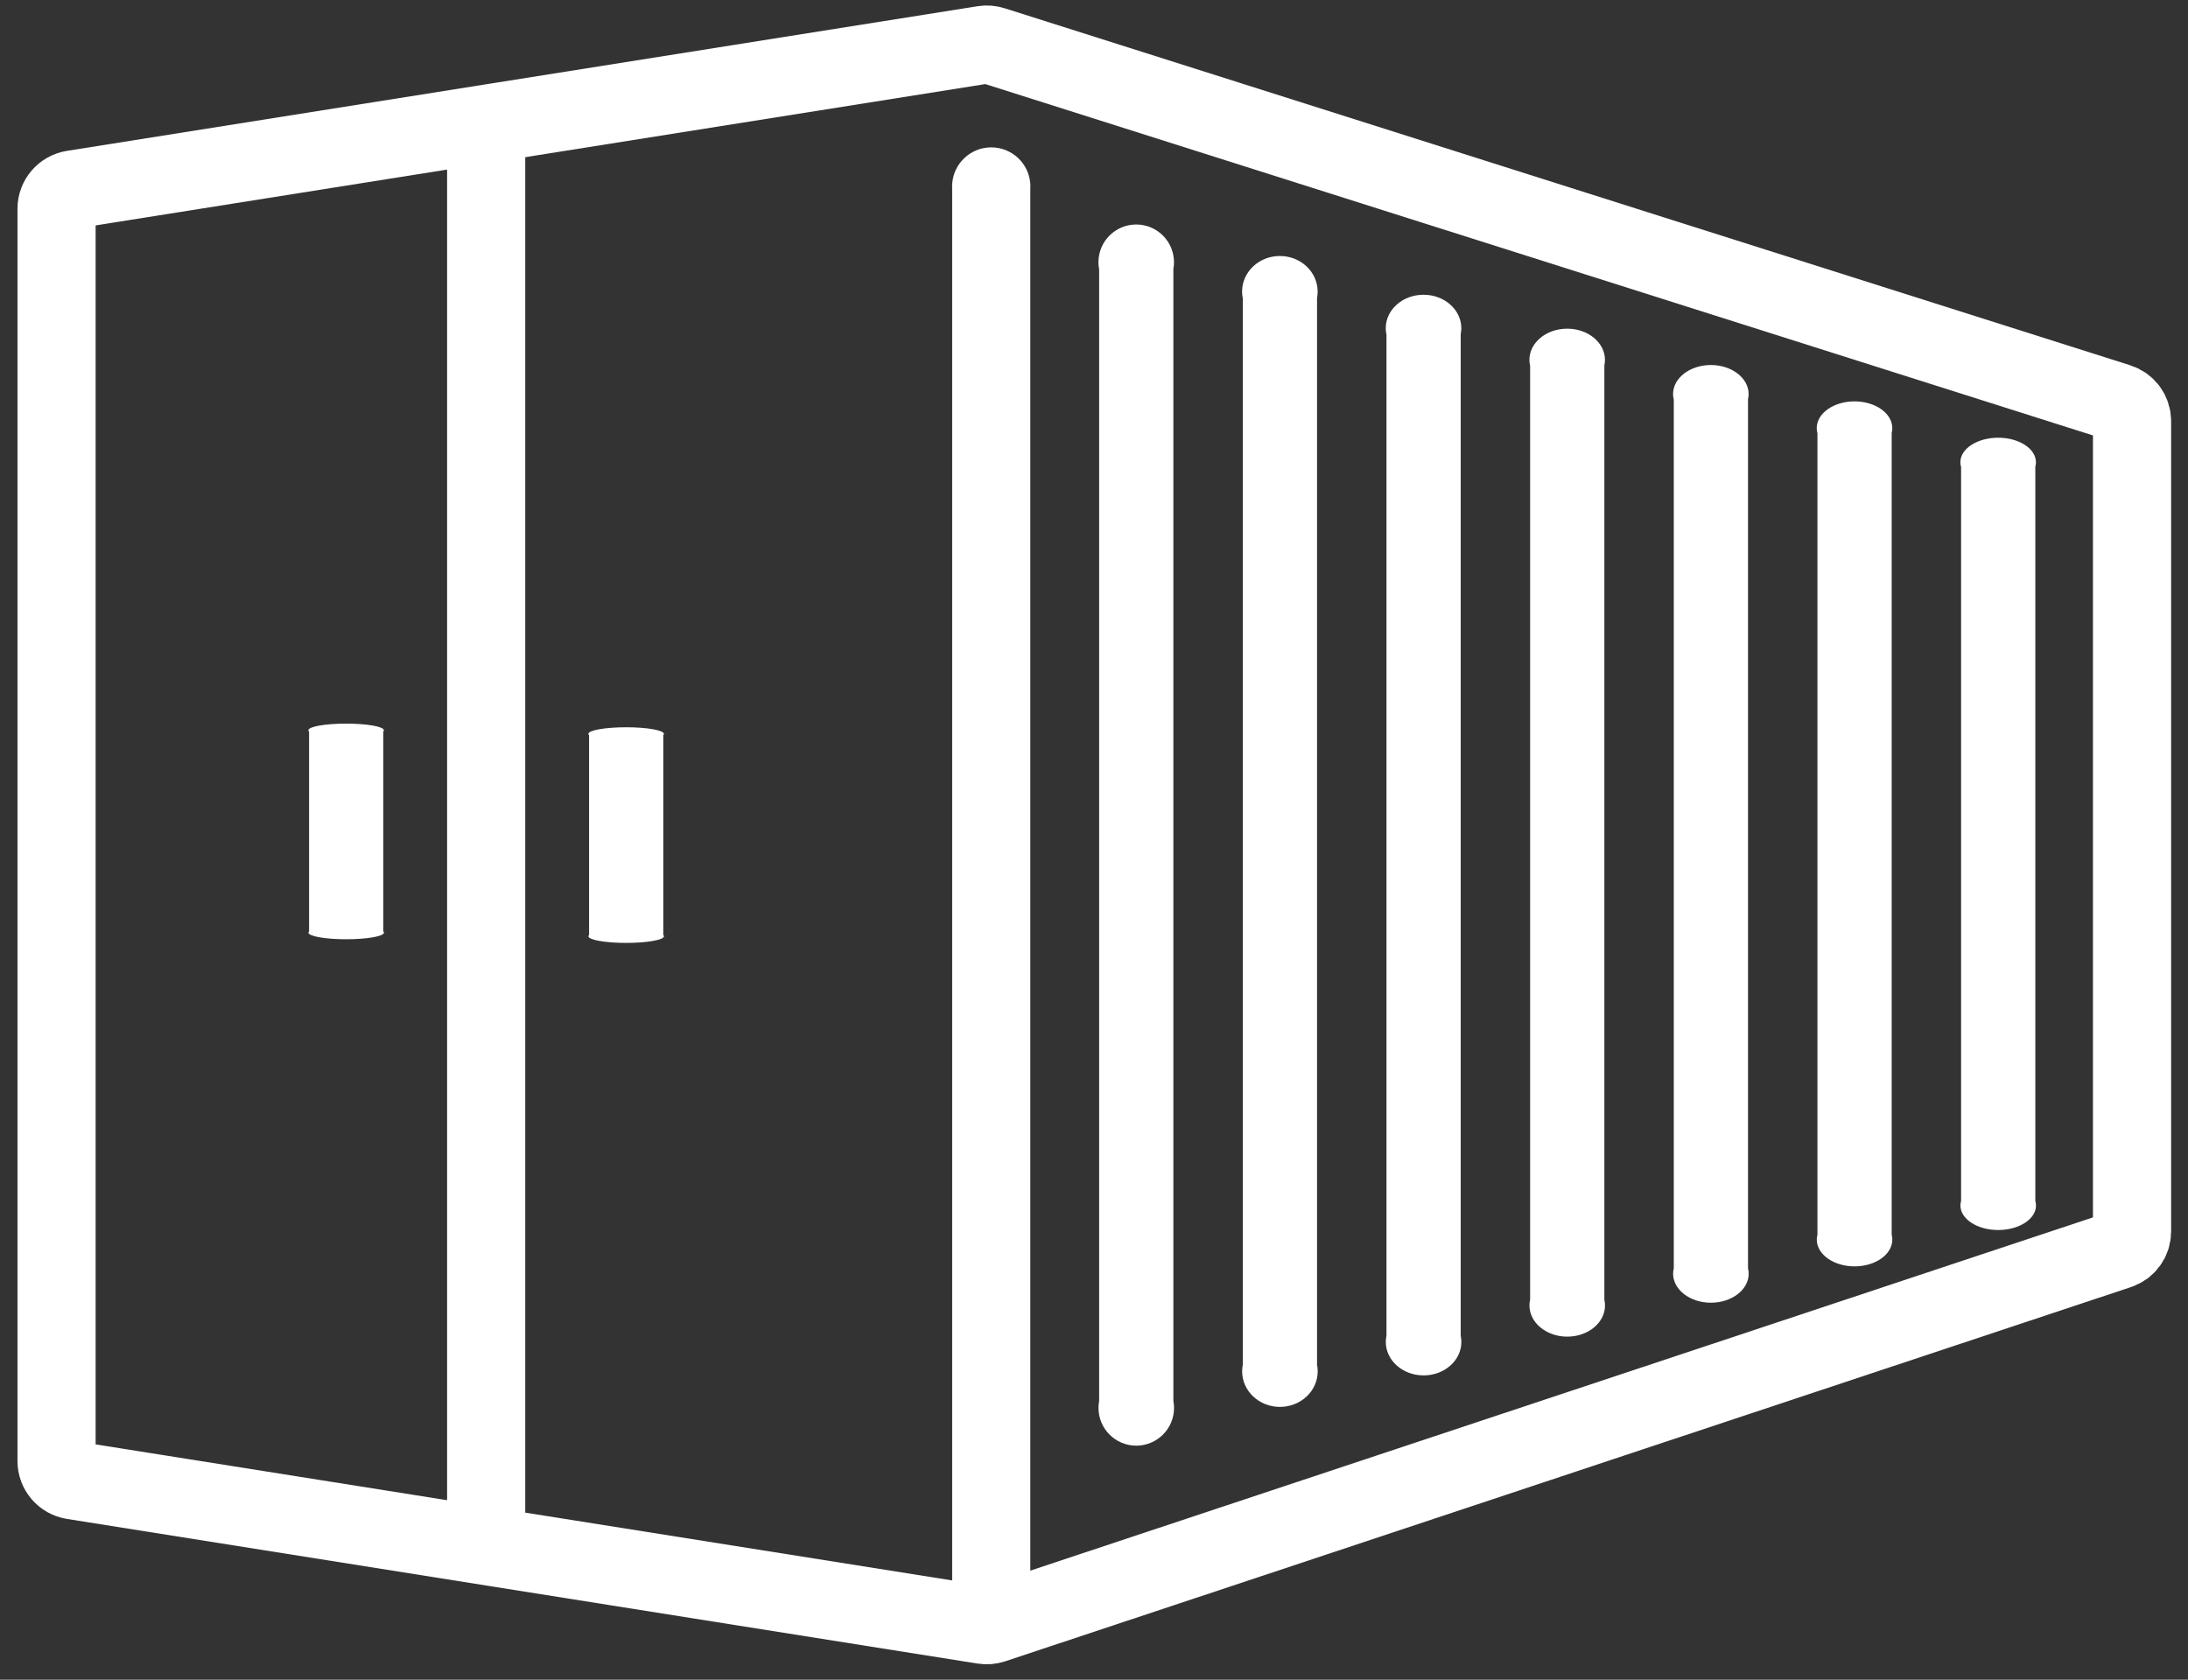 <svg width="112" height="86" viewBox="0 0 112 86" fill="none" xmlns="http://www.w3.org/2000/svg">
<rect x="0" y="0" width="112" height="86" fill="#333333" stroke="none"/>
<path d="M50.358 2.293L3.738 9.7C3.252 9.777 2.895 10.196 2.895 10.688V74.806C2.895 75.297 3.252 75.716 3.738 75.793L50.351 83.199C50.509 83.224 50.671 83.211 50.823 83.161L108.452 64C108.86 63.864 109.136 63.482 109.136 63.051V21.562C109.136 21.126 108.854 20.74 108.439 20.609L50.817 2.328C50.669 2.281 50.512 2.269 50.358 2.293Z" stroke="white" stroke-width="4"/>
<path d="M24.886 7.011V78.483" stroke="white" stroke-width="4"/>
<path fill-rule="evenodd" clip-rule="evenodd" d="M52.74 9.667C52.743 9.627 52.744 9.588 52.744 9.548C52.744 9.509 52.743 9.469 52.74 9.43V9.388H52.737C52.656 8.357 51.793 7.545 50.74 7.545C49.688 7.545 48.825 8.357 48.743 9.388H48.74V9.43C48.738 9.469 48.737 9.509 48.737 9.548C48.737 9.588 48.738 9.627 48.74 9.666V83.386H52.74V9.667Z" fill="white"/>
<path fill-rule="evenodd" clip-rule="evenodd" d="M60.095 13.428C60.095 13.546 60.084 13.662 60.063 13.775V71.722C60.086 71.839 60.097 71.96 60.097 72.084C60.097 73.152 59.231 74.018 58.163 74.018C57.095 74.018 56.23 73.152 56.23 72.084C56.23 71.96 56.241 71.839 56.264 71.722V13.805C56.239 13.683 56.227 13.557 56.227 13.428C56.227 12.36 57.093 11.494 58.161 11.494C59.229 11.494 60.095 12.36 60.095 13.428Z" fill="white"/>
<path fill-rule="evenodd" clip-rule="evenodd" d="M19.652 37.391C19.652 37.412 19.642 37.432 19.621 37.452V47.685C19.643 47.706 19.655 47.727 19.655 47.749C19.655 47.938 18.789 48.09 17.721 48.09C16.653 48.09 15.787 47.938 15.787 47.749C15.787 47.727 15.799 47.706 15.821 47.685V37.458C15.797 37.436 15.784 37.414 15.784 37.391C15.784 37.202 16.65 37.049 17.718 37.049C18.786 37.049 19.652 37.202 19.652 37.391Z" fill="white"/>
<path fill-rule="evenodd" clip-rule="evenodd" d="M33.985 37.577C33.985 37.598 33.974 37.618 33.953 37.638V47.871C33.976 47.892 33.987 47.913 33.987 47.935C33.987 48.124 33.122 48.277 32.053 48.277C30.985 48.277 30.12 48.124 30.12 47.935C30.12 47.913 30.131 47.892 30.154 47.871V37.644C30.129 37.622 30.117 37.6 30.117 37.577C30.117 37.388 30.983 37.236 32.051 37.236C33.119 37.236 33.985 37.388 33.985 37.577Z" fill="white"/>
<path fill-rule="evenodd" clip-rule="evenodd" d="M67.448 14.929C67.448 15.041 67.438 15.15 67.417 15.256V69.869C67.439 69.98 67.451 70.094 67.451 70.211C67.451 71.217 66.585 72.033 65.517 72.033C64.449 72.033 63.583 71.217 63.583 70.211C63.583 70.094 63.595 69.98 63.617 69.869V15.284C63.593 15.169 63.58 15.051 63.58 14.929C63.58 13.923 64.446 13.107 65.514 13.107C66.582 13.107 67.448 13.923 67.448 14.929Z" fill="white"/>
<path fill-rule="evenodd" clip-rule="evenodd" d="M74.802 16.803C74.802 16.908 74.791 17.01 74.771 17.11V68.389C74.793 68.493 74.805 68.6 74.805 68.709C74.805 69.654 73.939 70.421 72.871 70.421C71.803 70.421 70.937 69.654 70.937 68.709C70.937 68.6 70.948 68.493 70.971 68.389V17.136C70.947 17.029 70.934 16.917 70.934 16.803C70.934 15.858 71.8 15.091 72.868 15.091C73.936 15.091 74.802 15.858 74.802 16.803Z" fill="white"/>
<path fill-rule="evenodd" clip-rule="evenodd" d="M82.155 18.424C82.155 18.522 82.145 18.618 82.124 18.711V66.54C82.147 66.637 82.158 66.737 82.158 66.84C82.158 67.721 81.292 68.436 80.224 68.436C79.156 68.436 78.29 67.721 78.29 66.84C78.29 66.737 78.302 66.637 78.324 66.54V18.736C78.3 18.635 78.288 18.531 78.288 18.424C78.288 17.543 79.153 16.828 80.222 16.828C81.29 16.828 82.155 17.543 82.155 18.424Z" fill="white"/>
<path fill-rule="evenodd" clip-rule="evenodd" d="M89.509 20.174C89.509 20.265 89.498 20.354 89.478 20.441V64.936C89.5 65.026 89.512 65.119 89.512 65.214C89.512 66.034 88.646 66.699 87.578 66.699C86.51 66.699 85.644 66.034 85.644 65.214C85.644 65.119 85.656 65.026 85.678 64.936V20.463C85.654 20.37 85.641 20.273 85.641 20.174C85.641 19.354 86.507 18.689 87.575 18.689C88.643 18.689 89.509 19.354 89.509 20.174Z" fill="white"/>
<path fill-rule="evenodd" clip-rule="evenodd" d="M96.863 21.92C96.863 22.004 96.852 22.086 96.832 22.166V63.212C96.854 63.295 96.865 63.38 96.865 63.468C96.865 64.225 96 64.838 94.932 64.838C93.864 64.838 92.998 64.225 92.998 63.468C92.998 63.38 93.009 63.295 93.032 63.212V22.187C93.007 22.1 92.995 22.011 92.995 21.92C92.995 21.163 93.861 20.55 94.929 20.55C95.997 20.55 96.863 21.163 96.863 21.92Z" fill="white"/>
<path fill-rule="evenodd" clip-rule="evenodd" d="M104.216 23.666C104.216 23.742 104.206 23.818 104.185 23.891V61.487C104.207 61.564 104.219 61.642 104.219 61.722C104.219 62.416 103.353 62.977 102.285 62.977C101.217 62.977 100.351 62.416 100.351 61.722C100.351 61.642 100.363 61.564 100.385 61.487V23.91C100.361 23.831 100.348 23.749 100.348 23.666C100.348 22.973 101.214 22.411 102.282 22.411C103.35 22.411 104.216 22.973 104.216 23.666Z" fill="white"/>
</svg>
